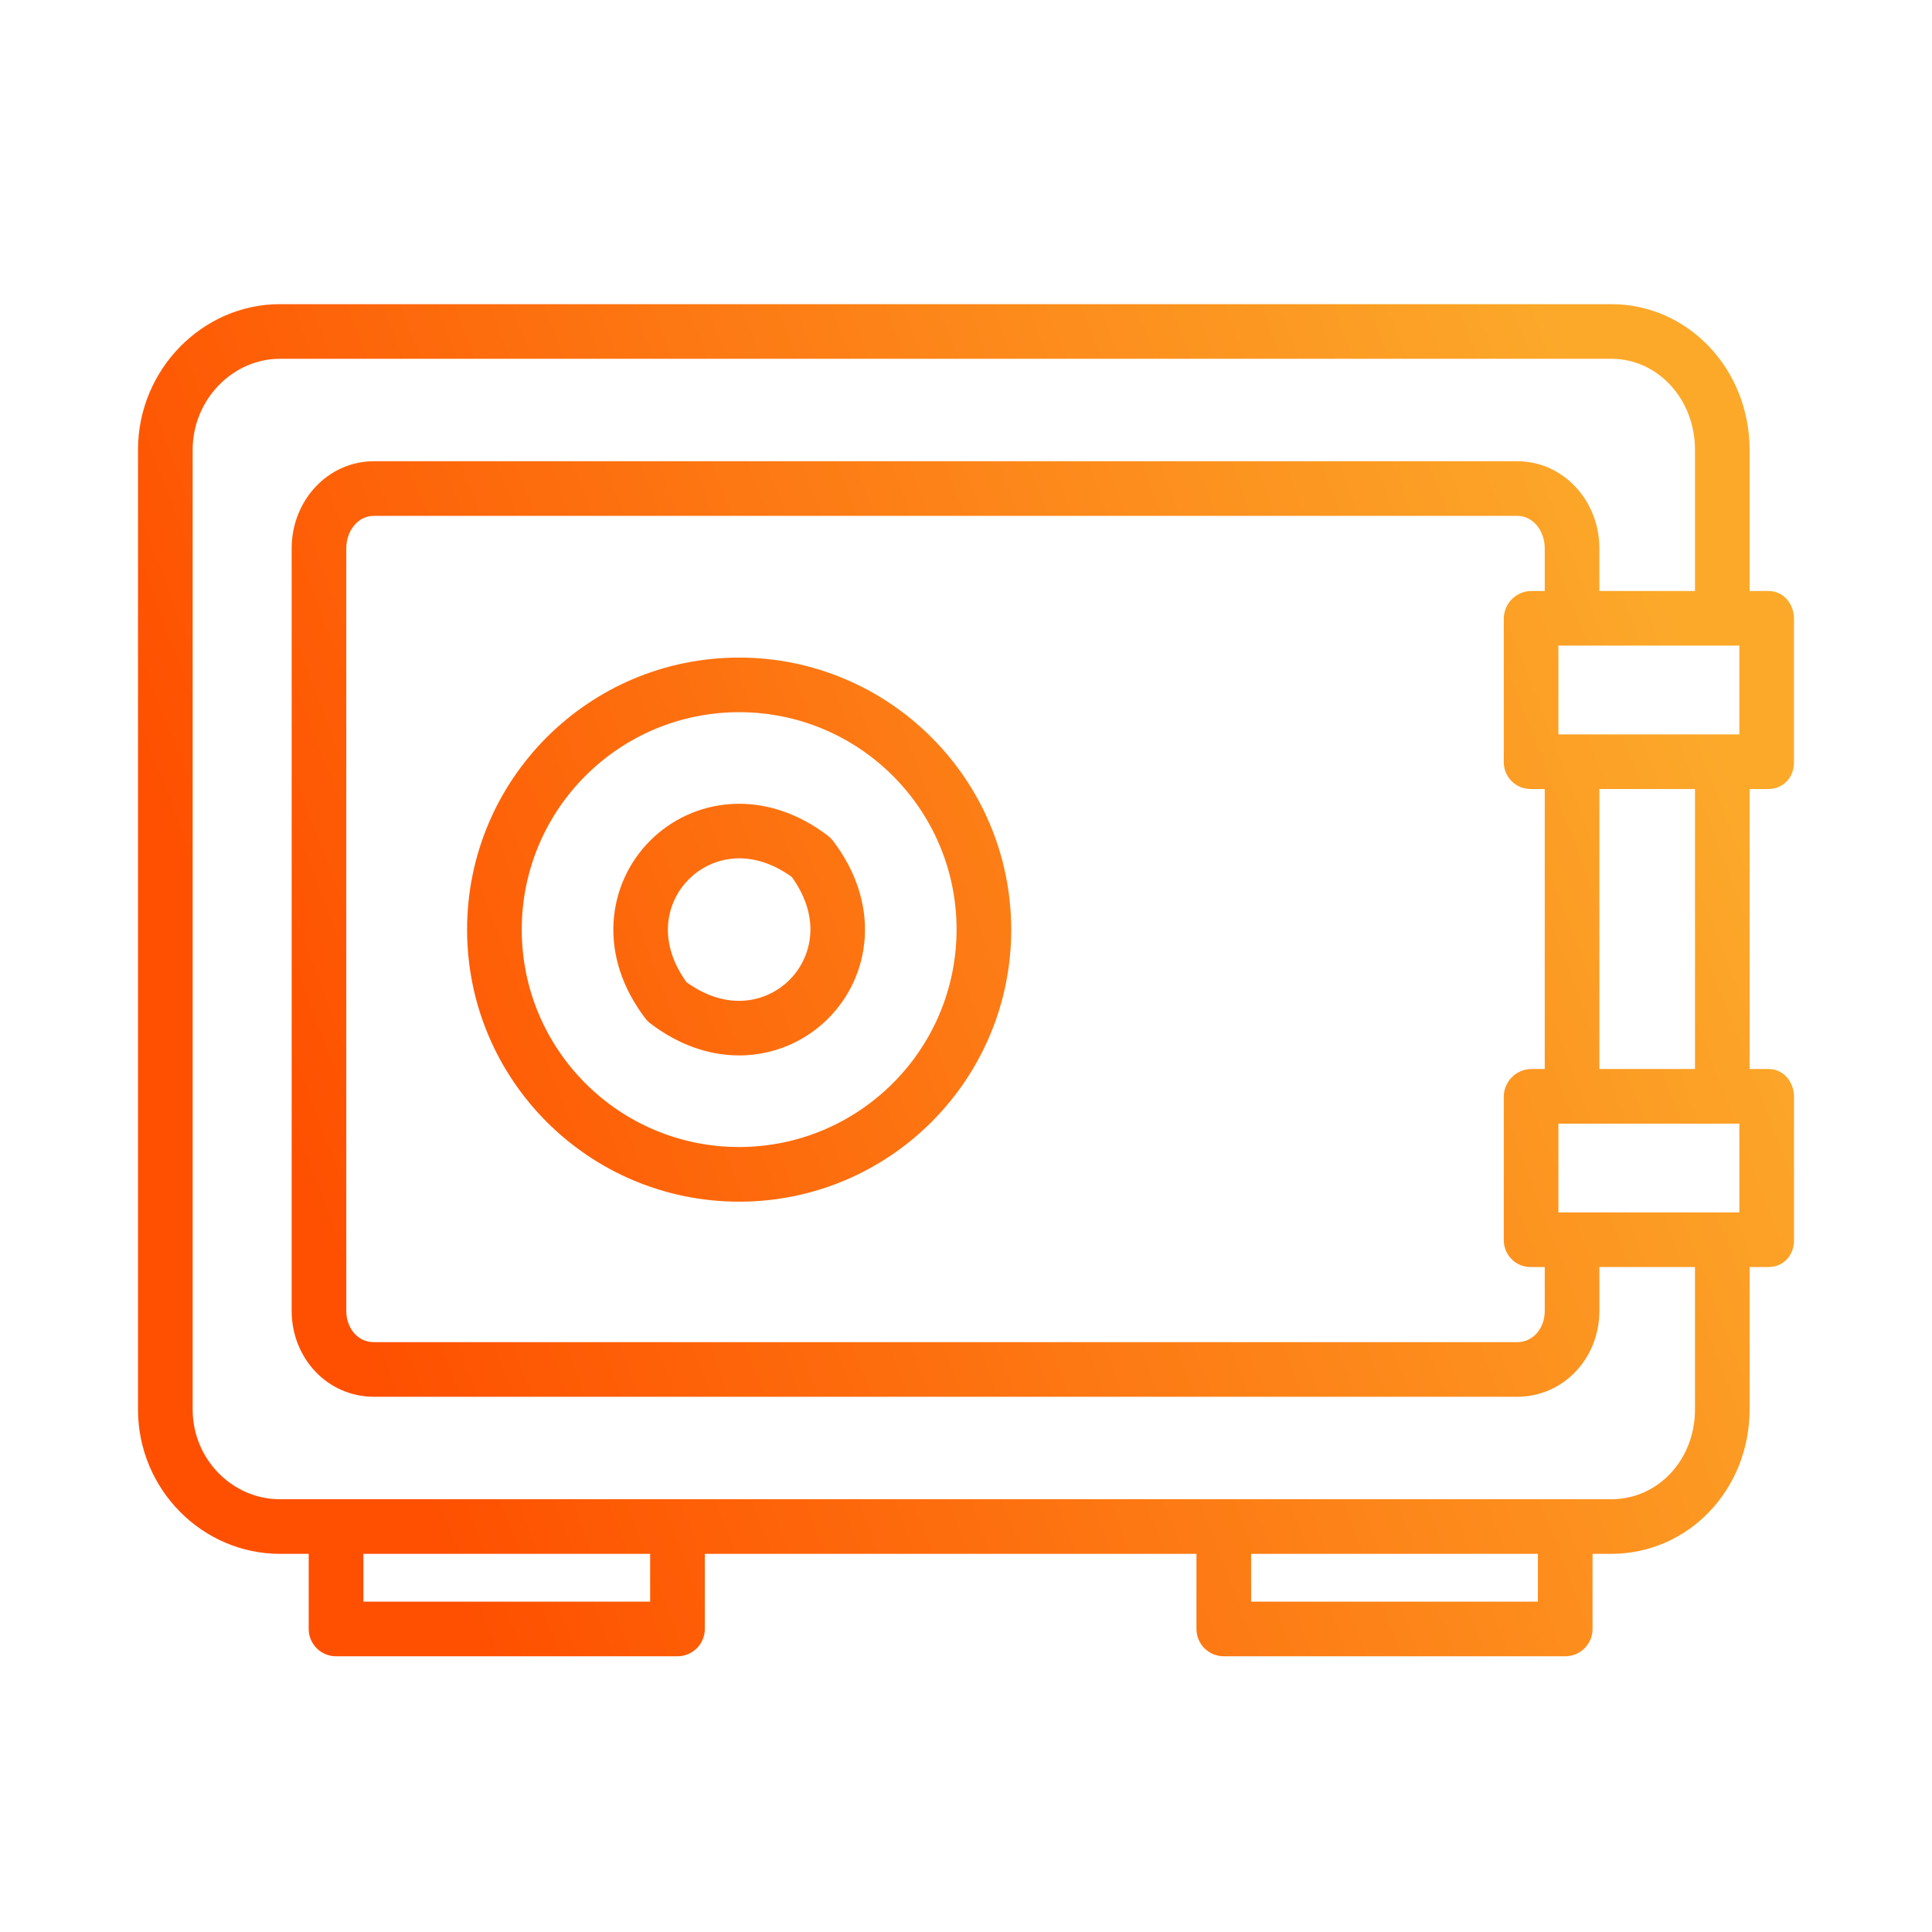 <svg width="56" height="56" viewBox="0 0 56 56" fill="none" xmlns="http://www.w3.org/2000/svg">
<path fill-rule="evenodd" clip-rule="evenodd" d="M52 22.095C52 22.532 51.695 22.87 51.258 22.87H50.713V30.985H51.258C51.695 30.985 52 31.357 52 31.794V35.951C52 36.388 51.695 36.726 51.258 36.726H50.713V40.852C50.713 43.178 48.941 45.039 46.701 45.039H46.161V47.216C46.161 47.654 45.806 48.008 45.369 48.008H35.472C35.035 48.008 34.68 47.654 34.68 47.216V45.039H20.429V47.216C20.429 47.654 20.074 48.008 19.637 48.008H9.74C9.303 48.008 8.948 47.654 8.948 47.216V45.039H8.111C5.872 45.039 4 43.178 4 40.852V13.038C4 10.711 5.872 8.816 8.111 8.816H46.701C48.941 8.816 50.713 10.711 50.713 13.038V17.13H51.258C51.695 17.13 52 17.501 52 17.939V22.095ZM50.416 35.142V32.569H45.171V35.142H50.416ZM43.588 31.794C43.587 31.354 43.939 30.994 44.379 30.985H44.775V22.87H44.379C44.171 22.874 43.97 22.794 43.821 22.648C43.673 22.503 43.588 22.304 43.588 22.095V17.939C43.587 17.498 43.939 17.138 44.379 17.13H44.775V15.895C44.775 15.387 44.441 14.953 43.976 14.953H10.837C10.372 14.953 10.037 15.387 10.037 15.895V37.994C10.037 38.503 10.371 38.903 10.837 38.903H43.976C44.441 38.903 44.775 38.503 44.775 37.994V36.726H44.379C44.171 36.73 43.97 36.65 43.821 36.504C43.673 36.358 43.588 36.159 43.588 35.951V31.794ZM45.171 18.713V21.287H50.416V18.713H45.171ZM10.532 46.425H18.845V45.039H10.532V46.425ZM36.264 46.425H44.577V45.039H36.264V46.425ZM46.701 43.456C48.068 43.456 49.13 42.306 49.13 40.852V36.726H46.359V37.994C46.359 39.376 45.314 40.486 43.976 40.486H10.837C9.499 40.486 8.454 39.376 8.454 37.994V15.895C8.454 14.513 9.499 13.369 10.837 13.369H43.976C45.314 13.369 46.359 14.513 46.359 15.895V17.13H49.13V13.038C49.13 11.584 48.068 10.4 46.701 10.4H8.111C6.745 10.4 5.584 11.584 5.584 13.038V40.852C5.584 42.306 6.745 43.456 8.111 43.456H46.701ZM46.359 30.985H49.13V22.87H46.359V30.985ZM21.425 19.06C17.07 19.06 13.539 22.59 13.539 26.945C13.539 31.3 17.07 34.831 21.425 34.831C25.78 34.831 29.311 31.3 29.311 26.945C29.306 22.592 25.778 19.065 21.425 19.06ZM21.425 33.247C17.945 33.248 15.123 30.426 15.123 26.945C15.123 23.465 17.944 20.643 21.425 20.643C24.905 20.643 27.727 23.465 27.727 26.945C27.723 30.424 24.904 33.243 21.425 33.247V33.247ZM23.996 24.223C23.129 23.563 22.162 23.245 21.197 23.305C19.362 23.419 17.9 24.882 17.785 26.718C17.725 27.681 18.043 28.649 18.703 29.516C18.746 29.573 18.797 29.623 18.853 29.666C19.652 30.275 20.536 30.592 21.424 30.592C21.5 30.592 21.576 30.59 21.652 30.585C23.488 30.47 24.95 29.007 25.065 27.173C25.124 26.208 24.807 25.241 24.146 24.374C24.103 24.317 24.053 24.267 23.996 24.223ZM22.884 28.404C22.285 29.003 21.151 29.369 19.899 28.47C19 27.219 19.366 26.085 19.966 25.486C20.565 24.886 21.698 24.52 22.951 25.419C23.849 26.67 23.484 27.805 22.884 28.404Z" fill="url(#paint0_linear_4094_920)"/>
<defs>
<linearGradient id="paint0_linear_4094_920" x1="13.9" y1="48.008" x2="54.201" y2="32.56" gradientUnits="userSpaceOnUse">
<stop stop-color="#FE5000"/>
<stop offset="1" stop-color="#FCA92A"/>
</linearGradient>
</defs>
</svg>
